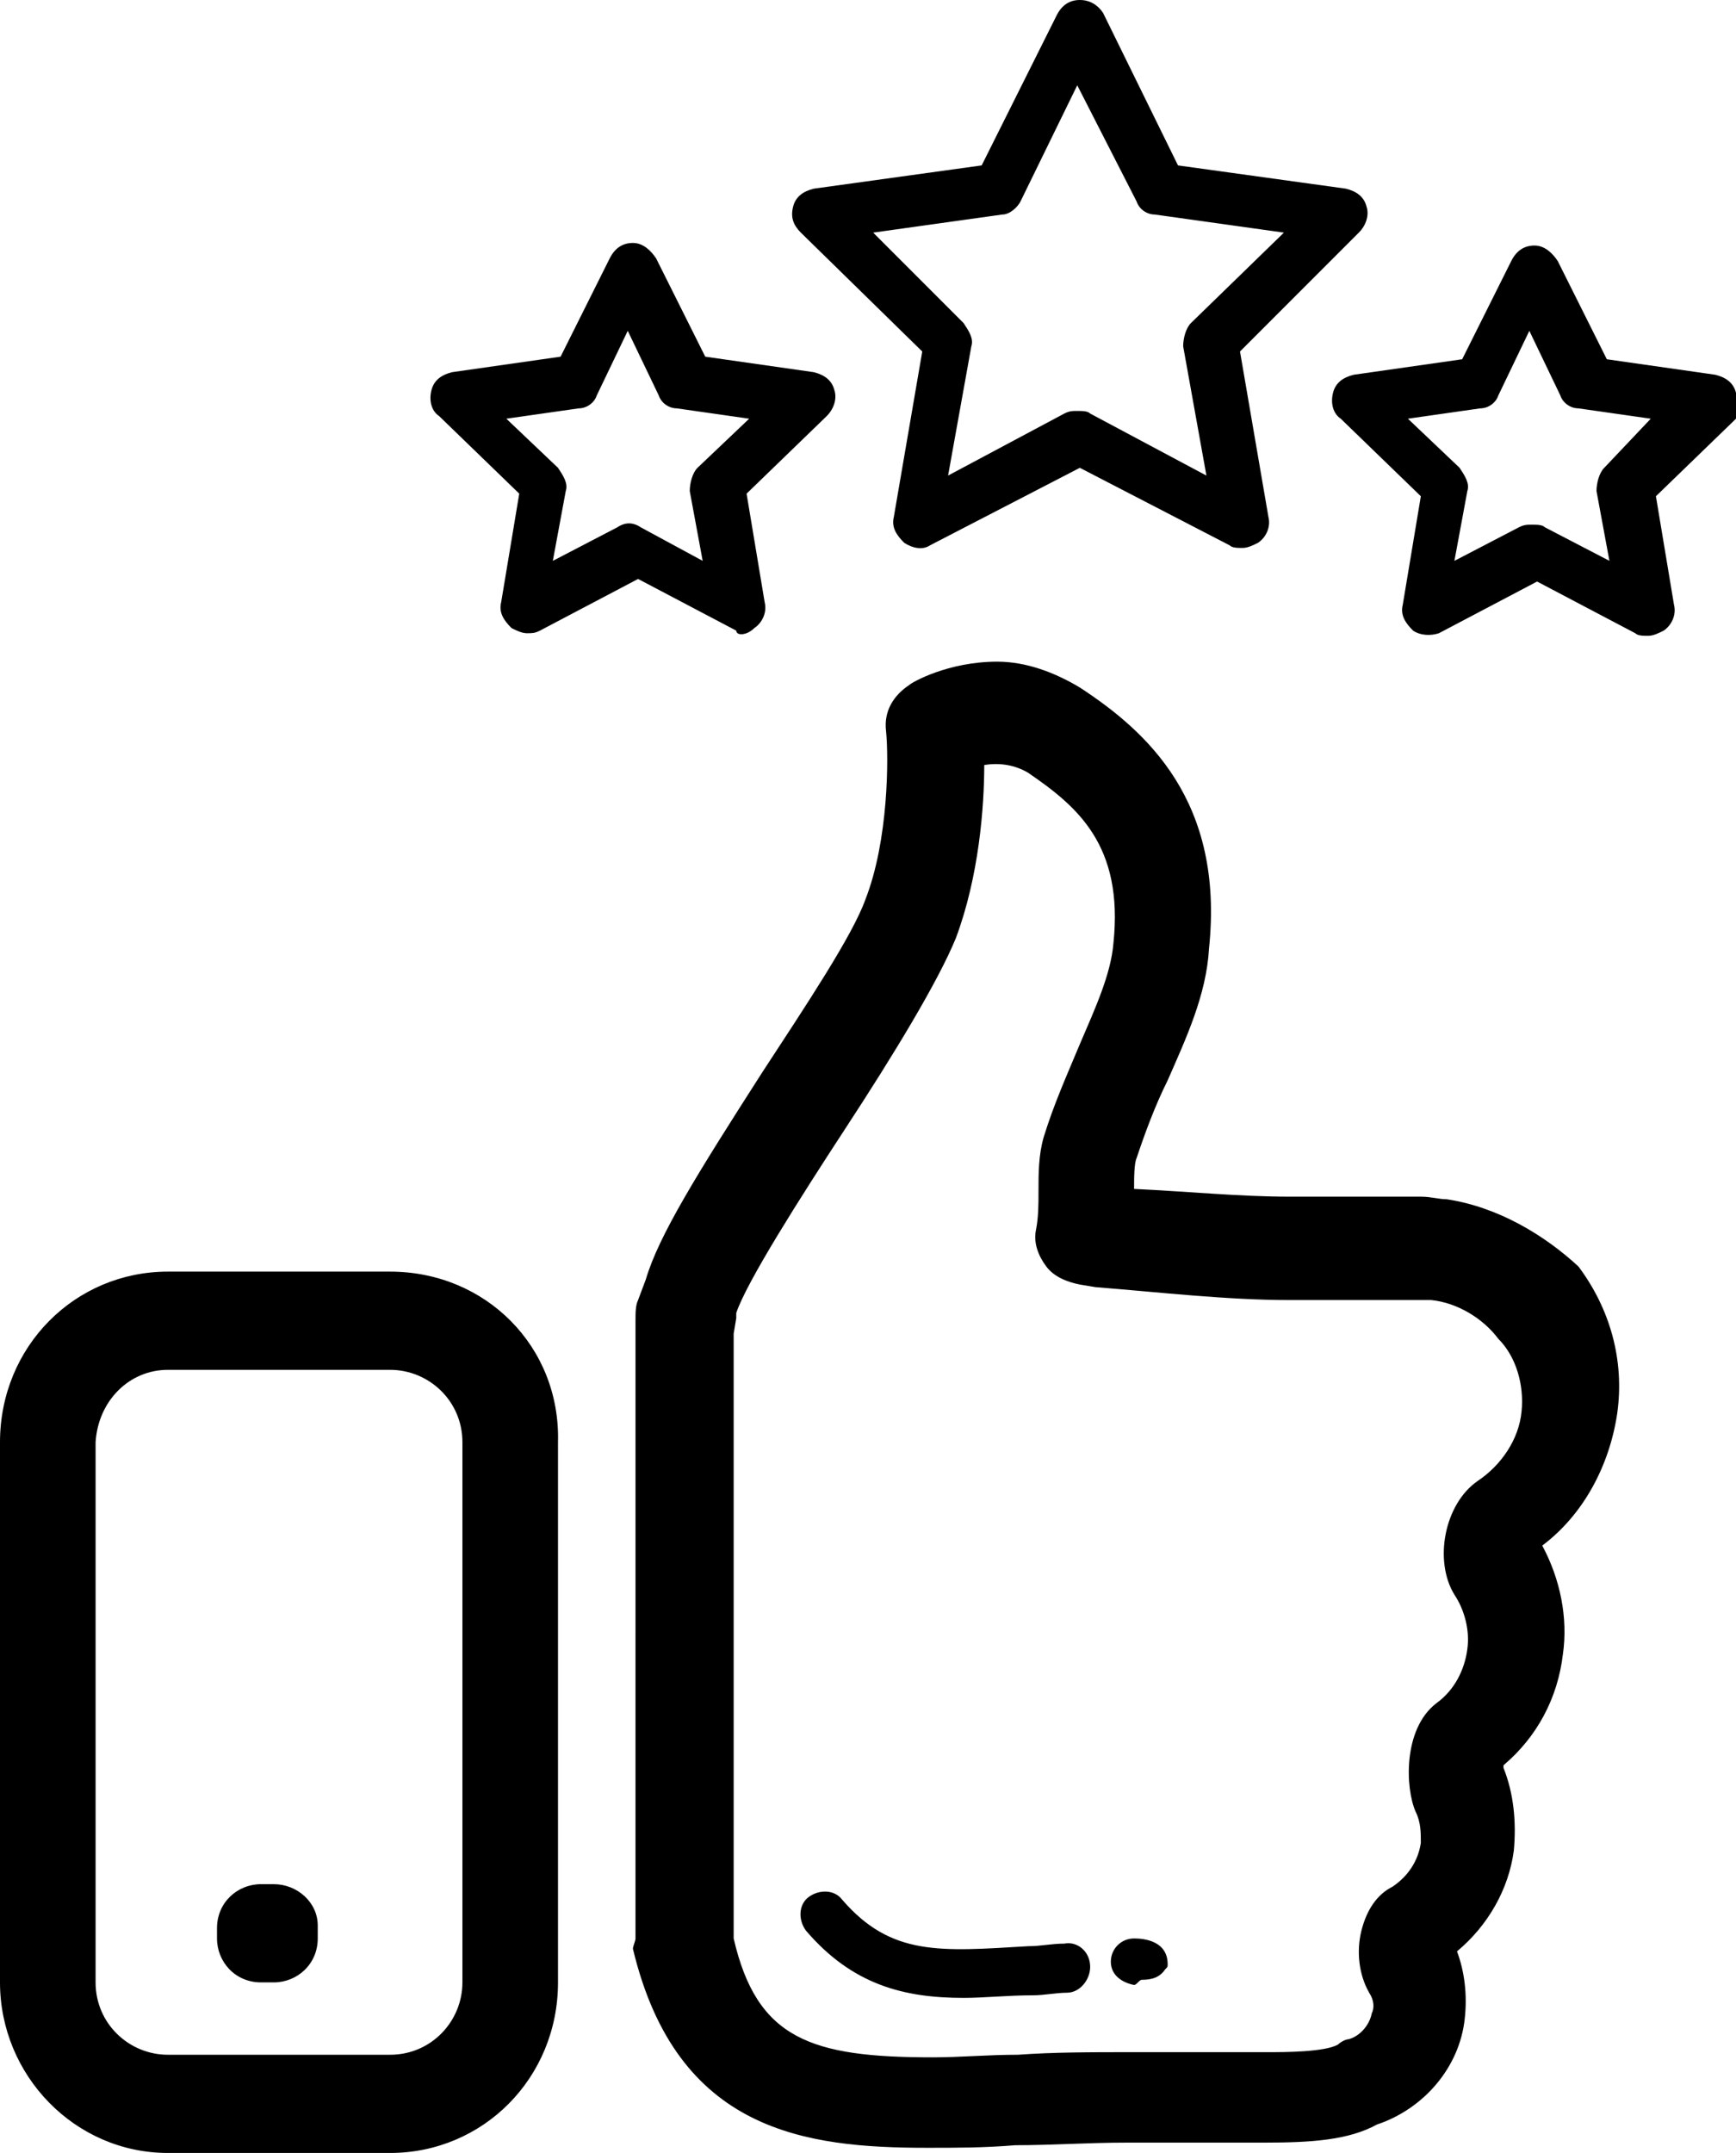 <?xml version="1.0" encoding="utf-8"?>
<!-- Generator: Adobe Illustrator 19.0.0, SVG Export Plug-In . SVG Version: 6.00 Build 0)  -->
<svg version="1.1" id="Шар_1" xmlns="http://www.w3.org/2000/svg" xmlns:xlink="http://www.w3.org/1999/xlink" x="0px" y="0px"
	 viewBox="0 0 67.2 83.3" style="enable-background:new 0 0 67.2 83.3;" xml:space="preserve">
<g id="XMLID_24_">
	<path id="XMLID_195_" d="M29.2,24.3c0.3-0.2,0.5-0.6,0.4-1l-0.7-4.2l3.1-3c0.3-0.3,0.4-0.7,0.3-1c-0.1-0.4-0.4-0.6-0.8-0.7
		l-4.2-0.6L25.4,10c-0.2-0.3-0.5-0.6-0.9-0.6s-0.7,0.2-0.9,0.6l-1.9,3.8l-4.2,0.6c-0.4,0.1-0.7,0.3-0.8,0.7c-0.1,0.4,0,0.8,0.3,1
		l3.1,3l-0.7,4.2c-0.1,0.4,0.1,0.7,0.4,1c0.2,0.1,0.4,0.2,0.6,0.2s0.3,0,0.5-0.1l3.8-2l3.8,2C28.5,24.6,28.9,24.6,29.2,24.3z
		 M24.8,20.4c-0.3-0.2-0.6-0.2-0.9,0l-2.5,1.3l0.5-2.7c0.1-0.3-0.1-0.6-0.3-0.9l-2-1.9l2.8-0.4c0.3,0,0.6-0.2,0.7-0.5l1.2-2.5
		l1.2,2.5c0.1,0.3,0.4,0.5,0.7,0.5l2.8,0.4l-2,1.9c-0.2,0.2-0.3,0.6-0.3,0.9l0.5,2.7L24.8,20.4z M67.2,15.2
		c-0.1-0.4-0.4-0.6-0.8-0.7l-4.2-0.6l-1.9-3.8c-0.2-0.3-0.5-0.6-0.9-0.6s-0.7,0.2-0.9,0.6l-1.9,3.8l-4.2,0.6
		c-0.4,0.1-0.7,0.3-0.8,0.7s0,0.8,0.3,1l3.1,3l-0.7,4.2c-0.1,0.4,0.1,0.7,0.4,1c0.3,0.2,0.7,0.2,1,0.1l3.8-2l3.8,2
		c0.1,0.1,0.3,0.1,0.5,0.1s0.4-0.1,0.6-0.2c0.3-0.2,0.5-0.6,0.4-1l-0.7-4.2l3.1-3C67.2,15.9,67.3,15.6,67.2,15.2z M62.1,18.1
		c-0.2,0.2-0.3,0.6-0.3,0.9l0.5,2.7l-2.5-1.3c-0.1-0.1-0.3-0.1-0.5-0.1s-0.3,0-0.5,0.1l-2.5,1.3l0.5-2.7c0.1-0.3-0.1-0.6-0.3-0.9
		l-2-1.9l2.8-0.4c0.3,0,0.6-0.2,0.7-0.5l1.2-2.5l1.2,2.5c0.1,0.3,0.4,0.5,0.7,0.5l2.8,0.4L62.1,18.1z M35.7,13.6L34.6,20
		c-0.1,0.4,0.1,0.7,0.4,1c0.3,0.2,0.7,0.3,1,0.1l5.8-3l5.8,3c0.1,0.1,0.3,0.1,0.5,0.1s0.4-0.1,0.6-0.2c0.3-0.2,0.5-0.6,0.4-1
		L48,13.6L52.6,9c0.3-0.3,0.4-0.7,0.3-1c-0.1-0.4-0.4-0.6-0.8-0.7l-6.5-0.9l-2.9-5.9C42.5,0.2,42.2,0,41.8,0s-0.7,0.2-0.9,0.6
		L38,6.4l-6.5,0.9c-0.4,0.1-0.7,0.3-0.8,0.7c-0.1,0.4,0,0.7,0.3,1L35.7,13.6z M38.8,8.3c0.3,0,0.6-0.3,0.7-0.5l2.2-4.5L44,7.8
		c0.1,0.3,0.4,0.5,0.7,0.5l5,0.7l-3.6,3.5c-0.2,0.2-0.3,0.6-0.3,0.9l0.9,5L42.2,16c-0.1-0.1-0.3-0.1-0.5-0.1s-0.3,0-0.5,0.1
		l-4.5,2.4l0.9-5c0.1-0.3-0.1-0.6-0.3-0.9L33.8,9L38.8,8.3z M15.1,49.2H6.5c-3.6,0-6.5,2.9-6.5,6.6v20.9c0,3.6,2.9,6.6,6.5,6.6h8.6
		c3.6,0,6.5-2.9,6.5-6.6V55.8C21.7,52.1,18.8,49.2,15.1,49.2z M17.9,76.7c0,1.5-1.2,2.8-2.8,2.8H6.5c-1.5,0-2.8-1.2-2.8-2.8V55.8
		C3.8,54.2,5,53,6.5,53h8.6c1.5,0,2.8,1.2,2.8,2.8V76.7z M10.6,72.9h-0.5c-0.9,0-1.7,0.7-1.7,1.7V75c0,0.9,0.7,1.7,1.7,1.7h0.5
		c0.9,0,1.7-0.7,1.7-1.7v-0.5C12.3,73.6,11.5,72.9,10.6,72.9z M56,46.4c-0.3,0-0.6-0.1-1-0.1c-0.5,0-1.2,0-2.2,0c-0.8,0-1.7,0-2.9,0
		c-1.9,0-3.9-0.2-6-0.3c0-0.4,0-1,0.1-1.2c0.3-0.9,0.7-2,1.2-3c0.7-1.6,1.5-3.3,1.6-5.1c0.6-5.7-2.4-8.4-5-10.1c-1-0.6-2.1-1-3.2-1
		c-1.9,0-3.3,0.8-3.4,0.9c-0.6,0.4-1,1-0.9,1.8c0.1,1,0.1,4.2-0.8,6.5c-0.5,1.4-2.3,4.1-4,6.7c-2.5,3.9-4,6.3-4.5,8l-0.3,0.8
		c-0.1,0.2-0.1,0.5-0.1,0.8V75c0,0.1-0.1,0.3-0.1,0.4c1.7,7.1,6.7,7.7,11.4,7.7c1.1,0,2.2,0,3.4-0.1c1.4,0,2.8-0.1,4.3-0.1
		c1.2,0,2.3,0,3.2,0c0.8,0,1.5,0,2.1,0c1.9,0,3.3-0.1,4.4-0.7c1.8-0.6,3.2-2.2,3.4-4.1c0.1-0.9,0-1.8-0.3-2.6c1.2-1,2-2.4,2.2-3.9
		c0.1-1.1,0-2.2-0.4-3.2c0,0,0,0,0-0.1c1.3-1.1,2.1-2.6,2.3-4.3c0.2-1.4-0.1-2.9-0.8-4.2c1.6-1.2,2.6-3.1,2.9-5.1
		c0.3-2.1-0.3-4.1-1.5-5.7C59.8,47.8,58,46.7,56,46.4z M58.9,54.6c-0.1,1.1-0.8,2.1-1.7,2.7c-1.3,0.9-1.7,3.1-0.9,4.4
		c0.4,0.6,0.6,1.4,0.5,2.1c-0.1,0.8-0.5,1.6-1.2,2.1c-1.3,1-1.2,3.3-0.8,4.2c0.2,0.4,0.2,0.8,0.2,1.2c-0.1,0.7-0.5,1.3-1.1,1.7
		c-0.6,0.3-1,0.9-1.2,1.7c-0.2,0.8-0.1,1.7,0.3,2.4c0.2,0.3,0.2,0.6,0.1,0.8c-0.1,0.5-0.5,0.9-0.9,1c-0.1,0-0.3,0.1-0.4,0.2
		c-0.5,0.3-2.1,0.3-2.7,0.3c-0.6,0-1.3,0-2,0c-1,0-2,0-3.3,0c-1.6,0-3,0-4.4,0.1c-1.2,0-2.2,0.1-3.3,0.1c-4.7,0-6.8-0.7-7.7-4.6
		V51.6l0.1-0.6c0-0.1,0-0.2,0-0.2c0.4-1.2,2.5-4.5,4.2-7.1c1.9-2.9,3.6-5.7,4.3-7.4c0.9-2.4,1.1-5.1,1.1-6.7c0.6-0.1,1.2,0,1.7,0.3
		c1.9,1.3,3.7,2.8,3.3,6.6c-0.1,1.2-0.7,2.5-1.3,3.9c-0.5,1.2-1,2.3-1.4,3.6c-0.2,0.7-0.2,1.4-0.2,2.1c0,0.5,0,1-0.1,1.5
		s0.1,1,0.4,1.4c0.3,0.4,0.8,0.6,1.3,0.7l0.6,0.1c2.5,0.2,5.1,0.5,7.5,0.5c1.2,0,2.2,0,2.9,0c0.9,0,1.6,0,2,0h0.1c0.2,0,0.3,0,0.5,0
		c1,0.1,2,0.7,2.6,1.5C58.7,52.5,59,53.6,58.9,54.6z M43.9,75c-0.5,0-0.9,0.4-0.9,0.9s0.4,0.8,0.9,0.9c0.1,0,0.2-0.2,0.3-0.2l0,0
		c0.4,0,0.7-0.1,0.9-0.4c0.1-0.1,0.1-0.1,0.1-0.2C45.2,75.1,44.3,75,43.9,75z M41.2,75.2c-0.5,0-0.9,0.1-1.4,0.1
		c-3.4,0.2-5.3,0.4-7.2-1.8c-0.3-0.4-0.9-0.4-1.3-0.1s-0.4,0.9-0.1,1.3c1.8,2.1,3.8,2.6,6.1,2.6c0.8,0,1.7-0.1,2.7-0.1
		c0.4,0,0.9-0.1,1.3-0.1c0.5,0,0.9-0.5,0.9-1C42.2,75.5,41.7,75.1,41.2,75.2z"/>
</g>
</svg>
